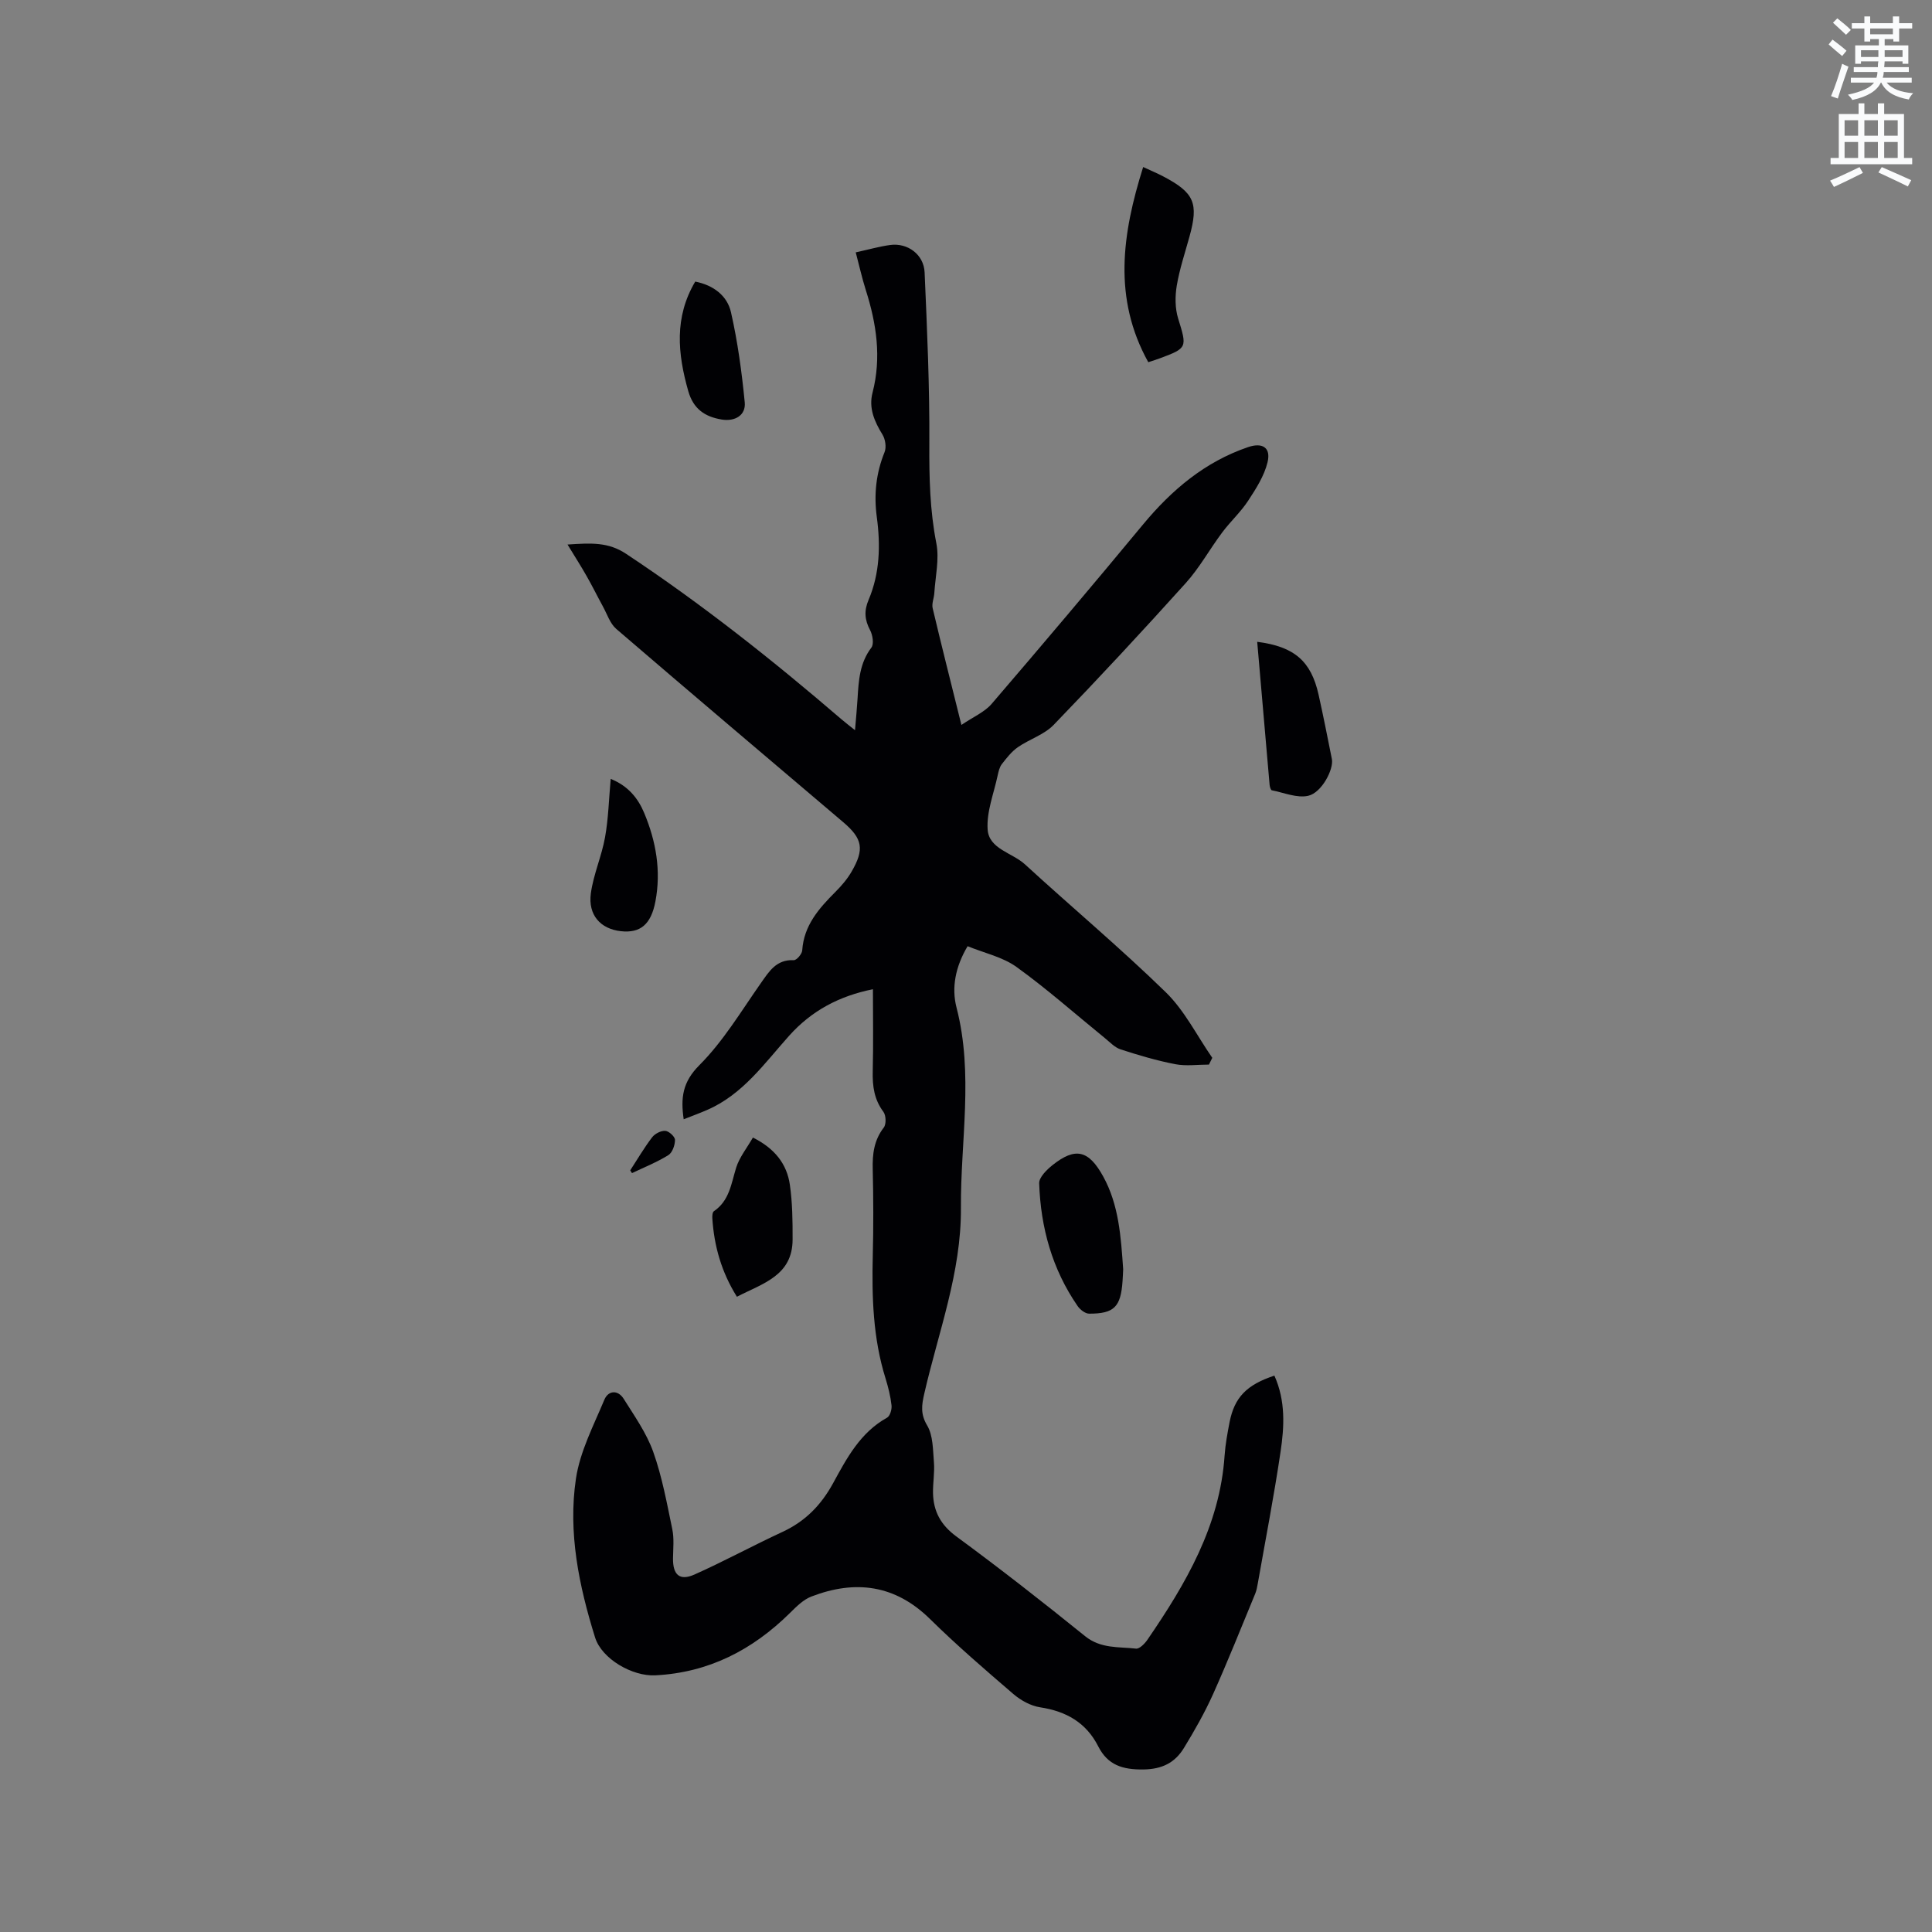 <svg enable-background="new 0 0 400 400" viewBox="0 0 400 400" xmlns="http://www.w3.org/2000/svg"><rect x="0" y="0" width="400" height="400" fill="#808080" stroke="none"/><path d="m378.6 9.2.8-1c.9.7 1.9 1.4 2.9 2.3l-.9 1.1c-1.1-.9-2-1.7-2.8-2.4zm.5 10.7c.9-2.1 1.6-4.3 2.3-6.7.4.2.8.4 1.3.6-.7 2.1-1.5 4.3-2.2 6.6zm.4-15.2.9-.9c1 .8 2 1.6 2.8 2.4l-1 1c-1-.9-1.9-1.8-2.7-2.5zm12.5-1.3h1.2v1.4h2.7v1.1h-2.7v2.7h-1.2v-.5h-1.8v1.3h4.9v3.8h-1.2v-.5h-3.7c0 .4-.1.9-.1 1.2h5.1v1h-5.2c0 .5-.1.9-.2 1.2h6v1h-5.2c1.1 1.3 2.9 2 5.5 2.2-.4.4-.7.8-.9 1.3-2.9-.5-4.8-1.6-5.7-3.5h-.1c-.8 1.7-2.7 2.9-5.9 3.6-.2-.4-.6-.8-.9-1.1 2.8-.6 4.6-1.4 5.4-2.5h-4.8v-1h5.3c.1-.3.2-.7.2-1.2h-4.9v-1h5c0-.4 0-.8.1-1.2h-3.6v.5h-1.2v-3.8h4.9v-1.3h-1.8v.5h-1.2v-2.7h-2.6v-1.1h2.6v-1.4h1.2v1.4h4.7v-1.4zm-6.7 8.4h3.6c0-.4 0-.9 0-1.4h-3.6zm1.9-4.7h4.7v-1.2h-4.7zm6.7 3.3h-3.7v1.4h3.7z" fill="#fafbfc"/><path d="m384.7 21.4h1.3v2.2h2.8v-2.2h1.3v2.2h4.1v9.1h1.7v1.3h-16.9v-1.3h1.7v-9.1h4.1v-2.2zm.3 13.2.7 1.2c-1.8.9-3.8 1.9-6 2.9-.2-.4-.5-.8-.8-1.3 2.4-1 4.4-2 6.1-2.8zm-3.1-6.5h2.8v-3.2h-2.8zm0 4.6h2.8v-3.3h-2.8zm4.1-4.6h2.8v-3.2h-2.8zm0 4.6h2.8v-3.3h-2.8zm3.6 1.9c2.1.9 4.1 1.8 6.1 2.7l-.7 1.3c-2.2-1.1-4.2-2-6.1-2.9zm3.3-9.7h-2.8v3.2h2.8zm-2.8 7.8h2.8v-3.3h-2.8z" fill="#fafbfc"/><g fill="#010104"><path d="m263.85 284.81c2.35 5.25 2.05 10.58 1.27 15.8-1.35 9.11-3.11 18.16-4.71 27.24-.13.72-.26 1.46-.54 2.13-2.87 6.94-5.65 13.93-8.72 20.78-1.73 3.84-3.83 7.54-6.03 11.14-1.86 3.04-4.49 4.4-8.42 4.45-4.29.05-7.36-.91-9.32-4.78-2.5-4.93-6.64-7.27-12.03-8.09-1.95-.3-4-1.43-5.53-2.74-5.87-5.04-11.74-10.1-17.25-15.52-7.25-7.14-15.48-8.17-24.57-4.68-1.68.64-3.13 2.1-4.45 3.41-7.76 7.66-16.83 12.35-27.89 12.91-4.71.24-11.06-3.37-12.46-7.85-3.33-10.69-5.62-21.7-3.96-32.86.84-5.63 3.65-11 5.89-16.36.8-1.92 2.79-2.09 3.99-.19 2.23 3.55 4.73 7.09 6.12 10.98 1.84 5.16 2.83 10.64 3.95 16.02.4 1.93.18 4 .15 6.01-.05 3.44 1.36 4.75 4.44 3.38 6.16-2.75 12.1-5.99 18.23-8.83 4.71-2.18 7.99-5.54 10.48-10.09 2.82-5.17 5.63-10.49 11.16-13.55.62-.34 1.03-1.73.93-2.57-.21-1.88-.68-3.75-1.24-5.57-2.6-8.32-2.85-16.85-2.64-25.47.15-5.94.13-11.88-.01-17.82-.08-3.17.26-6.02 2.29-8.65.53-.69.47-2.52-.08-3.25-1.91-2.55-2.28-5.3-2.21-8.36.14-5.61.04-11.22.04-17.02-6.98 1.4-12.69 4.44-17.32 9.6-5.14 5.73-9.63 12.22-17.07 15.42-1.53.66-3.1 1.24-4.79 1.9-.64-4.45-.25-7.69 3.24-11.19 4.95-4.95 8.65-11.17 12.72-16.97 1.75-2.49 3.23-4.94 6.84-4.78.57.03 1.69-1.27 1.74-2.01.34-5.18 3.45-8.69 6.85-12.1 1.26-1.26 2.47-2.66 3.36-4.2 2.71-4.65 2.29-6.85-1.71-10.25-15.68-13.32-31.39-26.6-46.99-40.01-1.3-1.12-1.9-3.07-2.78-4.67-1.14-2.08-2.18-4.21-3.36-6.27-1.13-2-2.37-3.93-3.96-6.54 4.99-.33 8.45-.52 12.14 1.93 15.68 10.39 30.36 22.03 44.6 34.27.71.61 1.46 1.18 2.78 2.24.21-2.53.41-4.55.53-6.58.22-3.71.44-7.34 2.86-10.52.56-.74.27-2.61-.27-3.62-1.13-2.13-1.27-4.01-.31-6.26 2.34-5.52 2.49-11.32 1.7-17.18-.62-4.61-.16-9.05 1.61-13.41.41-1.01.16-2.67-.43-3.63-1.68-2.72-2.89-5.5-2.06-8.69 1.88-7.26.82-14.27-1.4-21.25-.79-2.49-1.35-5.05-2.08-7.79 2.62-.57 4.86-1.22 7.15-1.53 3.6-.48 6.95 1.98 7.11 5.67.52 11.85 1.05 23.71.98 35.56-.04 6.92.11 13.7 1.45 20.53.64 3.28-.2 6.86-.42 10.31-.06 1.05-.57 2.17-.34 3.14 1.84 7.8 3.82 15.56 5.95 24.16 2.44-1.66 4.77-2.64 6.25-4.35 10.56-12.3 21.02-24.68 31.36-37.16 5.94-7.16 12.79-12.95 21.71-16 3.01-1.03 4.8.08 4.06 3.13-.68 2.82-2.39 5.48-4.02 7.97-1.54 2.35-3.67 4.29-5.36 6.55-2.59 3.46-4.7 7.33-7.58 10.52-8.94 9.93-18.04 19.72-27.32 29.33-1.96 2.03-5.03 2.96-7.43 4.63-1.29.9-2.32 2.23-3.3 3.49-.49.64-.69 1.55-.87 2.37-.79 3.72-2.32 7.5-2.07 11.17.27 4.04 5.09 4.8 7.72 7.21 9.67 8.87 19.76 17.32 29.15 26.47 3.91 3.81 6.47 9.02 9.64 13.59-.23.47-.46.93-.69 1.4-2.33 0-4.72.35-6.97-.08-3.83-.74-7.61-1.86-11.33-3.07-1.22-.4-2.23-1.51-3.28-2.36-6.07-4.93-11.93-10.14-18.26-14.7-2.89-2.08-6.7-2.89-10.13-4.3-2.55 4.3-3.35 8.61-2.29 12.71 3.57 13.81.81 27.65.91 41.47.09 13.41-4.69 25.76-7.6 38.51-.52 2.3-.81 4.16.6 6.52 1.25 2.09 1.19 5.04 1.41 7.63.17 2.09-.22 4.22-.19 6.34.07 3.81 1.59 6.65 4.85 9.04 9.05 6.65 17.91 13.58 26.65 20.64 3.25 2.62 6.94 2.16 10.53 2.57.72.08 1.8-1.02 2.35-1.82 7.96-11.61 15.01-23.61 15.99-38.16.16-2.32.59-4.62 1.03-6.91 1.01-5.12 3.53-7.74 9.28-9.63z"/><path d="m232.54 262.79c-.03.57-.06 1.52-.13 2.47-.37 5.32-1.73 6.73-6.92 6.72-.81 0-1.88-.84-2.39-1.59-5.26-7.63-7.64-16.24-7.95-25.4-.04-1.23 1.55-2.79 2.74-3.75 4.75-3.78 7.5-3.16 10.54 2.38 3.2 5.84 3.64 12.32 4.11 19.17z"/><path d="m236.68 34.58c1.67.78 2.94 1.3 4.15 1.94 6.44 3.38 7.36 5.53 5.44 12.46-.93 3.37-2.05 6.71-2.63 10.14-.37 2.2-.37 4.68.27 6.78 1.87 6.05 1.96 6.16-3.79 8.29-.68.25-1.38.47-2.38.8-7.34-13.23-5.43-26.51-1.06-40.41z"/><path d="m155.88 235.52c4.52 2.25 7.03 5.46 7.65 9.76.54 3.73.58 7.55.57 11.33-.01 7.54-6.23 9.11-11.53 11.87-3.19-5.09-4.72-10.48-5.09-16.25-.03-.49.02-1.25.32-1.46 3.23-2.19 3.59-5.72 4.62-9.04.68-2.14 2.2-4.01 3.46-6.21z"/><path d="m260.29 132.88c7.7.98 11.15 4.01 12.7 10.91.99 4.44 1.87 8.9 2.76 13.36.42 2.12-2.11 6.98-4.9 7.61-2.31.52-5.01-.64-7.53-1.14-.22-.04-.42-.71-.46-1.1-.86-9.8-1.7-19.59-2.57-29.64z"/><path d="m126.44 161.26c3.64 1.47 5.67 4.03 6.94 7.07 2.44 5.85 3.52 11.94 2.32 18.28-.9 4.78-3.12 6.64-7.19 6.18-4.19-.48-6.79-3.34-6.18-7.84.54-3.93 2.24-7.69 2.94-11.61.7-3.91.79-7.91 1.17-12.08z"/><path d="m143.94 58.3c3.81.75 6.63 2.95 7.4 6.34 1.39 6.12 2.24 12.4 2.85 18.66.26 2.69-2.03 4.01-4.77 3.56-3.49-.58-5.86-2.18-6.92-5.88-2.21-7.76-2.93-15.3 1.44-22.68z"/><path d="m130.48 242.31c1.49-2.29 2.88-4.67 4.53-6.84.57-.75 1.84-1.4 2.73-1.34.75.05 2.01 1.2 2.01 1.87 0 1.08-.54 2.64-1.38 3.16-2.37 1.47-4.99 2.51-7.52 3.72-.12-.19-.24-.38-.37-.57z"/></g></svg>